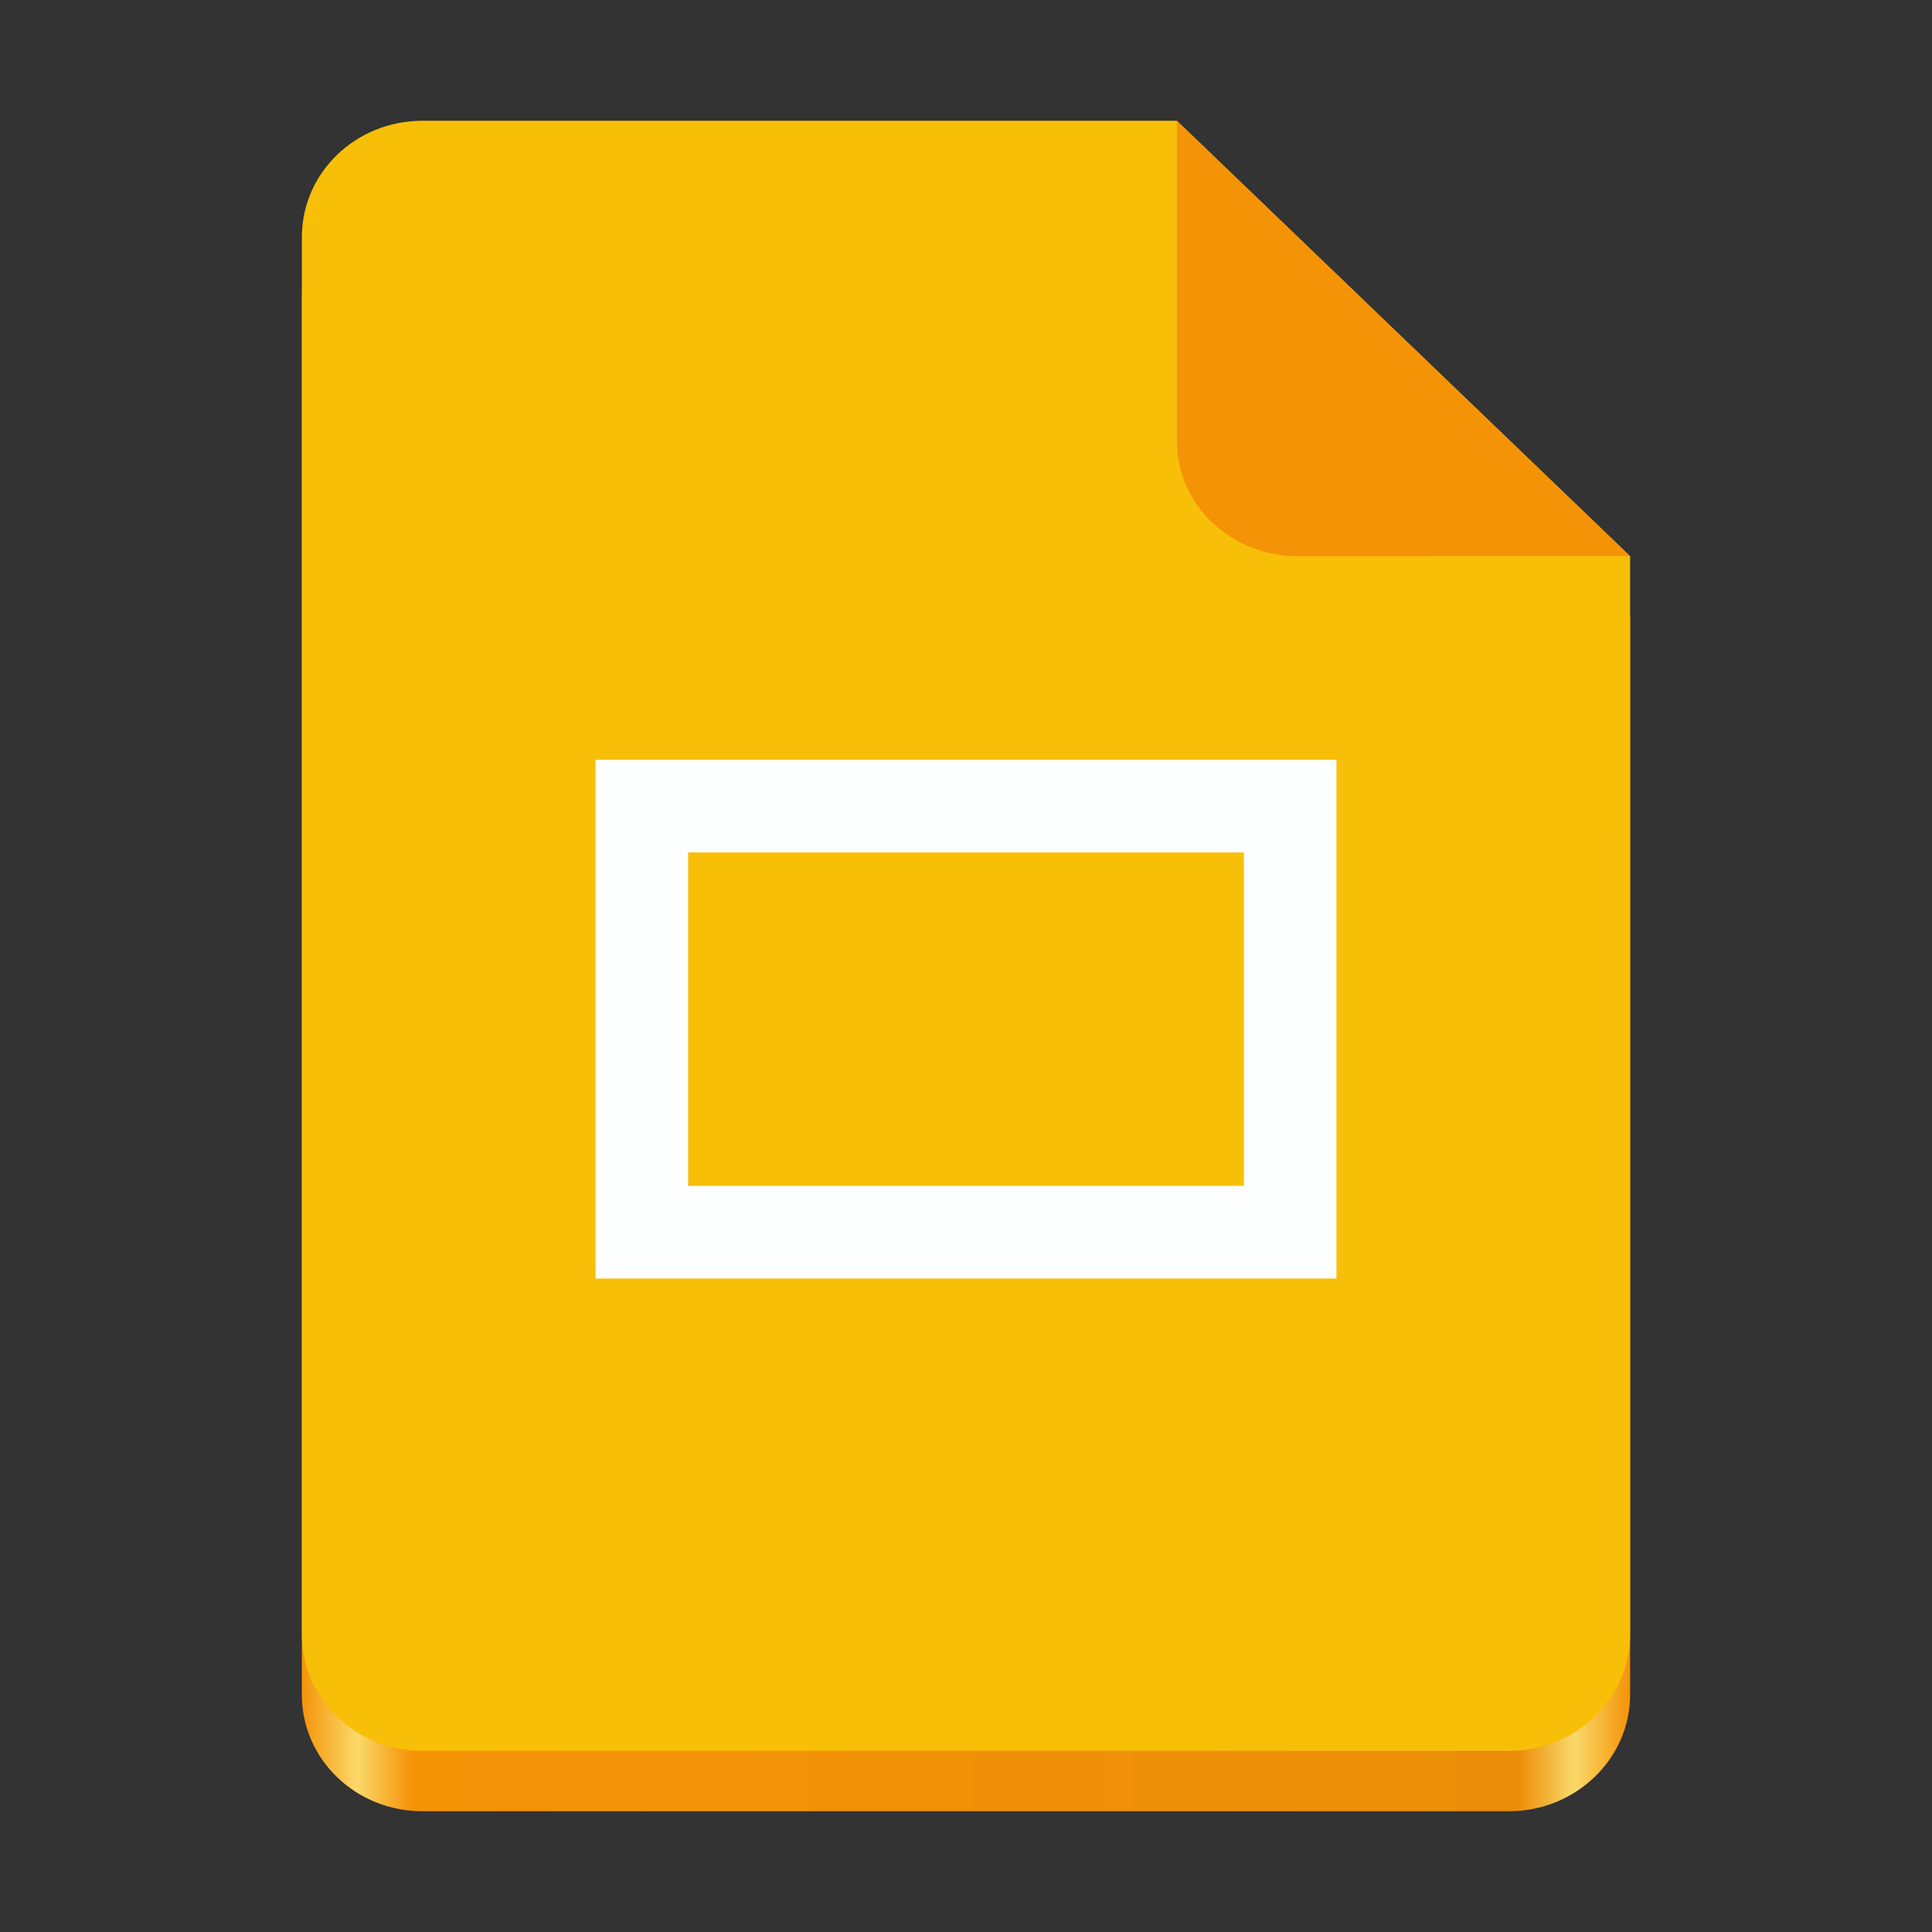 <?xml version="1.0" encoding="UTF-8" standalone="no"?>
<svg
   viewBox="0 0 128 128"
   style="display:inline;enable-background:new"
   version="1.0"
   id="svg11300"
   height="128"
   width="128"
   xml:space="preserve"
   xmlns:xlink="http://www.w3.org/1999/xlink"
   xmlns="http://www.w3.org/2000/svg"
   xmlns:svg="http://www.w3.org/2000/svg"
   xmlns:rdf="http://www.w3.org/1999/02/22-rdf-syntax-ns#"
   xmlns:cc="http://creativecommons.org/ns#"
   xmlns:dc="http://purl.org/dc/elements/1.1/"><rect x="0" y="0" width="128" height="128" fill="#333333" stroke="none"/><title
     id="title4162">Adwaita Icon Template</title><defs
     id="defs3"><linearGradient
       id="linearGradient13"><stop
         style="stop-color:#f59307;stop-opacity:1;"
         offset="0"
         id="stop8" /><stop
         id="stop9"
         offset="0.042"
         style="stop-color:#fbd96a;stop-opacity:1;" /><stop
         style="stop-color:#f59307;stop-opacity:1;"
         offset="0.083"
         id="stop10" /><stop
         id="stop11"
         offset="0.917"
         style="stop-color:#f59307;stop-opacity:0.953;" /><stop
         style="stop-color:#fad96b;stop-opacity:1;"
         offset="0.958"
         id="stop12" /><stop
         style="stop-color:#f59307;stop-opacity:1;"
         offset="1"
         id="stop13" /></linearGradient><linearGradient
       xlink:href="#linearGradient13"
       id="linearGradient2"
       x1="-125.094"
       y1="68.31"
       x2="-38.622"
       y2="68.31"
       gradientUnits="userSpaceOnUse"
       gradientTransform="matrix(1.018,0,0,0.982,147.305,-1.068)" /></defs><path
     style="display:inline;fill:url(#linearGradient2);fill-opacity:1;stroke:none;stroke-width:0.123;stroke-linejoin:round;stroke-miterlimit:4;stroke-dasharray:none;stroke-opacity:1;enable-background:new"
     clip-path="none"
     d="M 27.996,12 H 77.971 L 107.999,40.849 108,112.264 c 8e-5,4.274 -3.61,7.736 -8.04,7.736 H 27.996 c -4.43,0 -7.996,-3.441 -7.996,-7.714 V 19.714 c 0,-4.274 3.566,-7.714 7.996,-7.714 z"
     id="path1" /><path
     style="display:inline;fill:#f8bf08;fill-opacity:1;stroke:none;stroke-width:0.123;stroke-linejoin:round;stroke-miterlimit:4;stroke-dasharray:none;stroke-opacity:1;enable-background:new"
     clip-path="none"
     d="M 27.996,8 H 77.971 L 107.999,36.849 108,108.264 c 8e-5,4.274 -3.61,7.736 -8.04,7.736 H 27.996 C 23.566,116 20,112.559 20,108.286 V 15.714 c 0,-4.274 3.566,-7.714 7.996,-7.714 z"
     id="path4411" /><path
     style="display:inline;vector-effect:none;fill:#f59307;fill-opacity:1;stroke:none;stroke-width:0.123;stroke-linecap:butt;stroke-linejoin:round;stroke-miterlimit:4;stroke-dasharray:none;stroke-dashoffset:0;stroke-opacity:1;enable-background:new"
     d="M 77.971,8 V 29.214 c 0,4.274 3.609,7.64 8.039,7.64 l 21.989,-0.005 z"
     id="path4413" /><style
     type="text/css"
     id="style1">
	.st0{fill:#F8BF08;}
	.st1{fill:#F59307;}
	.st2{fill:#FDFFFF;}
</style><path
     class="st2"
     d="M 39.455,50.341 V 84.705 H 88.545 V 50.341 Z M 82.409,78.568 H 45.591 V 56.477 h 36.818 z"
     id="path3-3"
     style="stroke-width:1.227" /></svg>
